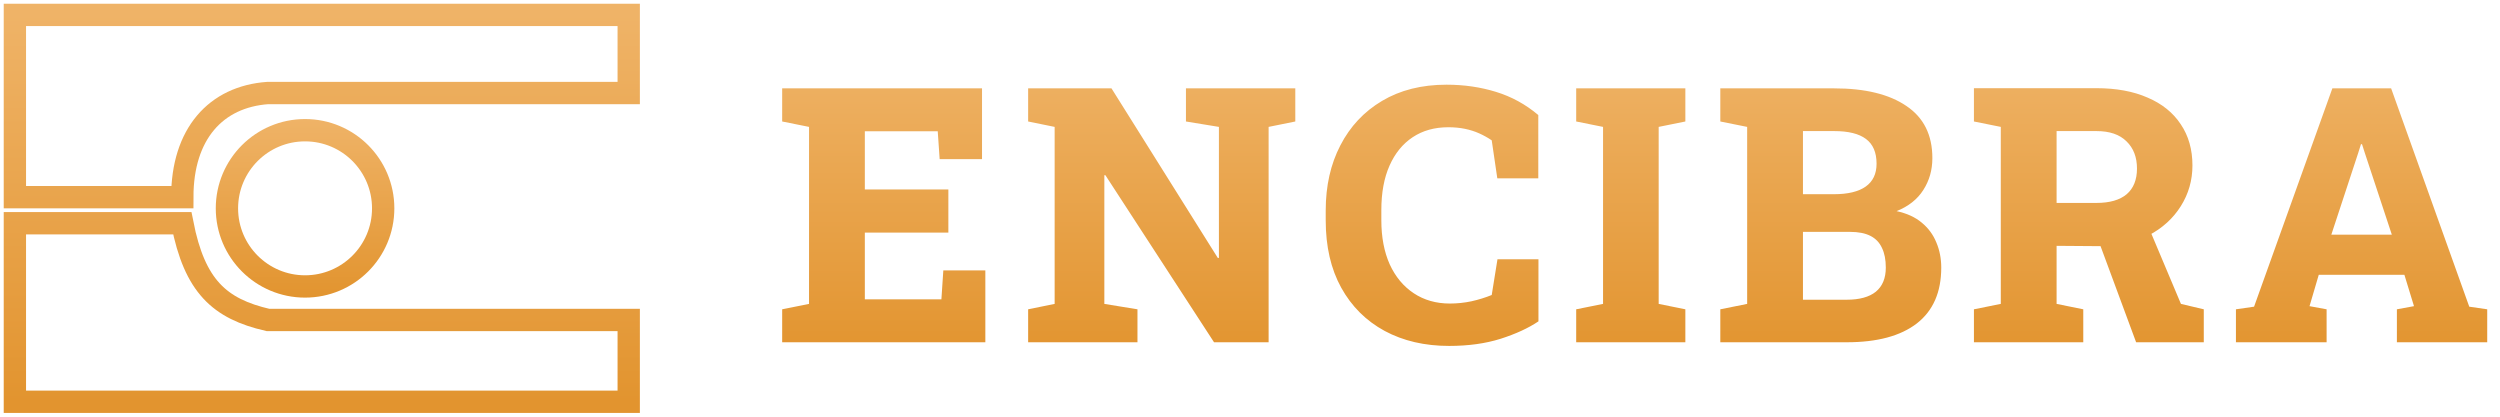 <svg width="168" height="28" viewBox="0 0 168 28" fill="none" xmlns="http://www.w3.org/2000/svg">
<path d="M42.25 1H1V13.25H12.25C12.25 9 14.5 6.5 18 6.25H42.25V1Z" stroke="url(#paint0_linear_589_4268)" stroke-width="1.5"/>
<path d="M12.25 15H1V27H42.25V21.5H18C14.75 20.75 13.079 19.234 12.25 15Z" stroke="url(#paint1_linear_589_4268)" stroke-width="1.5"/>
<circle cx="20.5" cy="14" r="5.25" stroke="url(#paint2_linear_589_4268)" stroke-width="1.5"/>
<path d="M52.562 23V20.785L54.367 20.422V8.527L52.562 8.164V5.938H65.992V10.695H63.145L63.016 8.82H58.117V12.734H63.73V15.629H58.117V20.117H63.262L63.391 18.172H66.215V23H52.562ZM69.091 23V20.785L70.872 20.422V8.527L69.091 8.164V5.938H70.872H74.692L81.841 17.34L81.911 17.328V8.527L79.696 8.164V5.938H85.251H87.044V8.164L85.251 8.527V23H81.583L74.282 11.773H74.212V20.422L76.438 20.785V23H69.091ZM97.384 23.246C95.744 23.246 94.298 22.91 93.048 22.238C91.798 21.559 90.826 20.59 90.13 19.332C89.435 18.074 89.088 16.566 89.088 14.809V14.141C89.088 12.492 89.416 11.035 90.072 9.77C90.728 8.496 91.662 7.5 92.873 6.781C94.091 6.055 95.537 5.691 97.209 5.691C98.38 5.691 99.486 5.852 100.525 6.172C101.572 6.492 102.521 7.012 103.373 7.73V11.984H100.619L100.244 9.43C99.978 9.25 99.697 9.094 99.4 8.961C99.103 8.828 98.783 8.727 98.439 8.656C98.095 8.586 97.724 8.551 97.326 8.551C96.404 8.551 95.607 8.773 94.935 9.219C94.263 9.664 93.744 10.301 93.377 11.129C93.009 11.957 92.826 12.953 92.826 14.117V14.809C92.826 15.934 93.013 16.918 93.388 17.762C93.771 18.598 94.31 19.246 95.005 19.707C95.701 20.168 96.509 20.398 97.431 20.398C97.916 20.398 98.4 20.348 98.884 20.246C99.369 20.137 99.822 19.996 100.244 19.824L100.63 17.422H103.384V21.594C102.713 22.047 101.865 22.438 100.841 22.766C99.826 23.086 98.673 23.246 97.384 23.246ZM105.92 23V20.785L107.725 20.422V8.527L105.92 8.164V5.938H113.256V8.164L111.463 8.527V20.422L113.256 20.785V23H105.92ZM115.605 23V20.785L117.409 20.422V8.527L115.605 8.164V5.938H117.409H123.257C125.335 5.938 126.952 6.332 128.109 7.121C129.273 7.902 129.855 9.07 129.855 10.625C129.855 11.422 129.652 12.137 129.245 12.77C128.847 13.395 128.249 13.867 127.452 14.188C128.14 14.336 128.702 14.594 129.14 14.961C129.585 15.328 129.913 15.773 130.124 16.297C130.343 16.812 130.452 17.375 130.452 17.984C130.452 19.633 129.905 20.883 128.812 21.734C127.718 22.578 126.148 23 124.101 23H115.605ZM121.159 20.141H124.101C124.96 20.141 125.612 19.961 126.058 19.602C126.503 19.234 126.726 18.695 126.726 17.984C126.726 17.453 126.64 17.012 126.468 16.66C126.304 16.301 126.046 16.031 125.695 15.852C125.343 15.672 124.886 15.582 124.323 15.582H121.159V20.141ZM121.159 13.051H123.234C124.179 13.051 124.894 12.879 125.378 12.535C125.862 12.191 126.105 11.68 126.105 11C126.105 10.242 125.866 9.688 125.39 9.336C124.921 8.984 124.21 8.809 123.257 8.809H121.159V13.051ZM132.648 23V20.785L134.453 20.422V8.527L132.648 8.164V5.926H140.887C142.215 5.926 143.359 6.137 144.32 6.559C145.289 6.973 146.031 7.57 146.547 8.352C147.07 9.125 147.332 10.047 147.332 11.117C147.332 12.117 147.07 13.031 146.547 13.859C146.031 14.68 145.312 15.332 144.391 15.816C143.477 16.301 142.426 16.543 141.238 16.543L138.203 16.52V20.422L139.996 20.785V23H132.648ZM143.547 23L140.945 15.969L144.273 14.996L146.559 20.422L148.094 20.785V23H143.547ZM138.203 13.637H140.875C141.773 13.637 142.453 13.441 142.914 13.051C143.375 12.652 143.605 12.078 143.605 11.328C143.605 10.562 143.371 9.953 142.902 9.5C142.441 9.039 141.77 8.809 140.887 8.809H138.203V13.637ZM150.255 23V20.785L151.473 20.609L156.735 5.938H160.684L165.934 20.609L167.141 20.785V23H161.071V20.785L162.22 20.574L161.575 18.465H155.821L155.2 20.574L156.348 20.785V23H150.255ZM156.665 15.77H160.731L158.903 10.238L158.727 9.688H158.657L158.47 10.285L156.665 15.77Z" fill="url(#paint3_linear_589_4268)"/>
<defs>
<linearGradient id="paint0_linear_589_4268" x1="21.625" y1="1" x2="21.625" y2="27" gradientUnits="userSpaceOnUse">
<stop stop-color="#EFB367"/>
<stop offset="1" stop-color="#E2942F"/>
</linearGradient>
<linearGradient id="paint1_linear_589_4268" x1="21.625" y1="1" x2="21.625" y2="27" gradientUnits="userSpaceOnUse">
<stop stop-color="#EFB367"/>
<stop offset="1" stop-color="#E2942F"/>
</linearGradient>
<linearGradient id="paint2_linear_589_4268" x1="20.5" y1="8" x2="20.5" y2="20" gradientUnits="userSpaceOnUse">
<stop stop-color="#EFB367"/>
<stop offset="1" stop-color="#E2942F"/>
</linearGradient>
<linearGradient id="paint3_linear_589_4268" x1="110" y1="2" x2="110" y2="26" gradientUnits="userSpaceOnUse">
<stop offset="0.057" stop-color="#EFB367"/>
<stop offset="0.911" stop-color="#E2942F"/>
</linearGradient>
</defs>
</svg>
